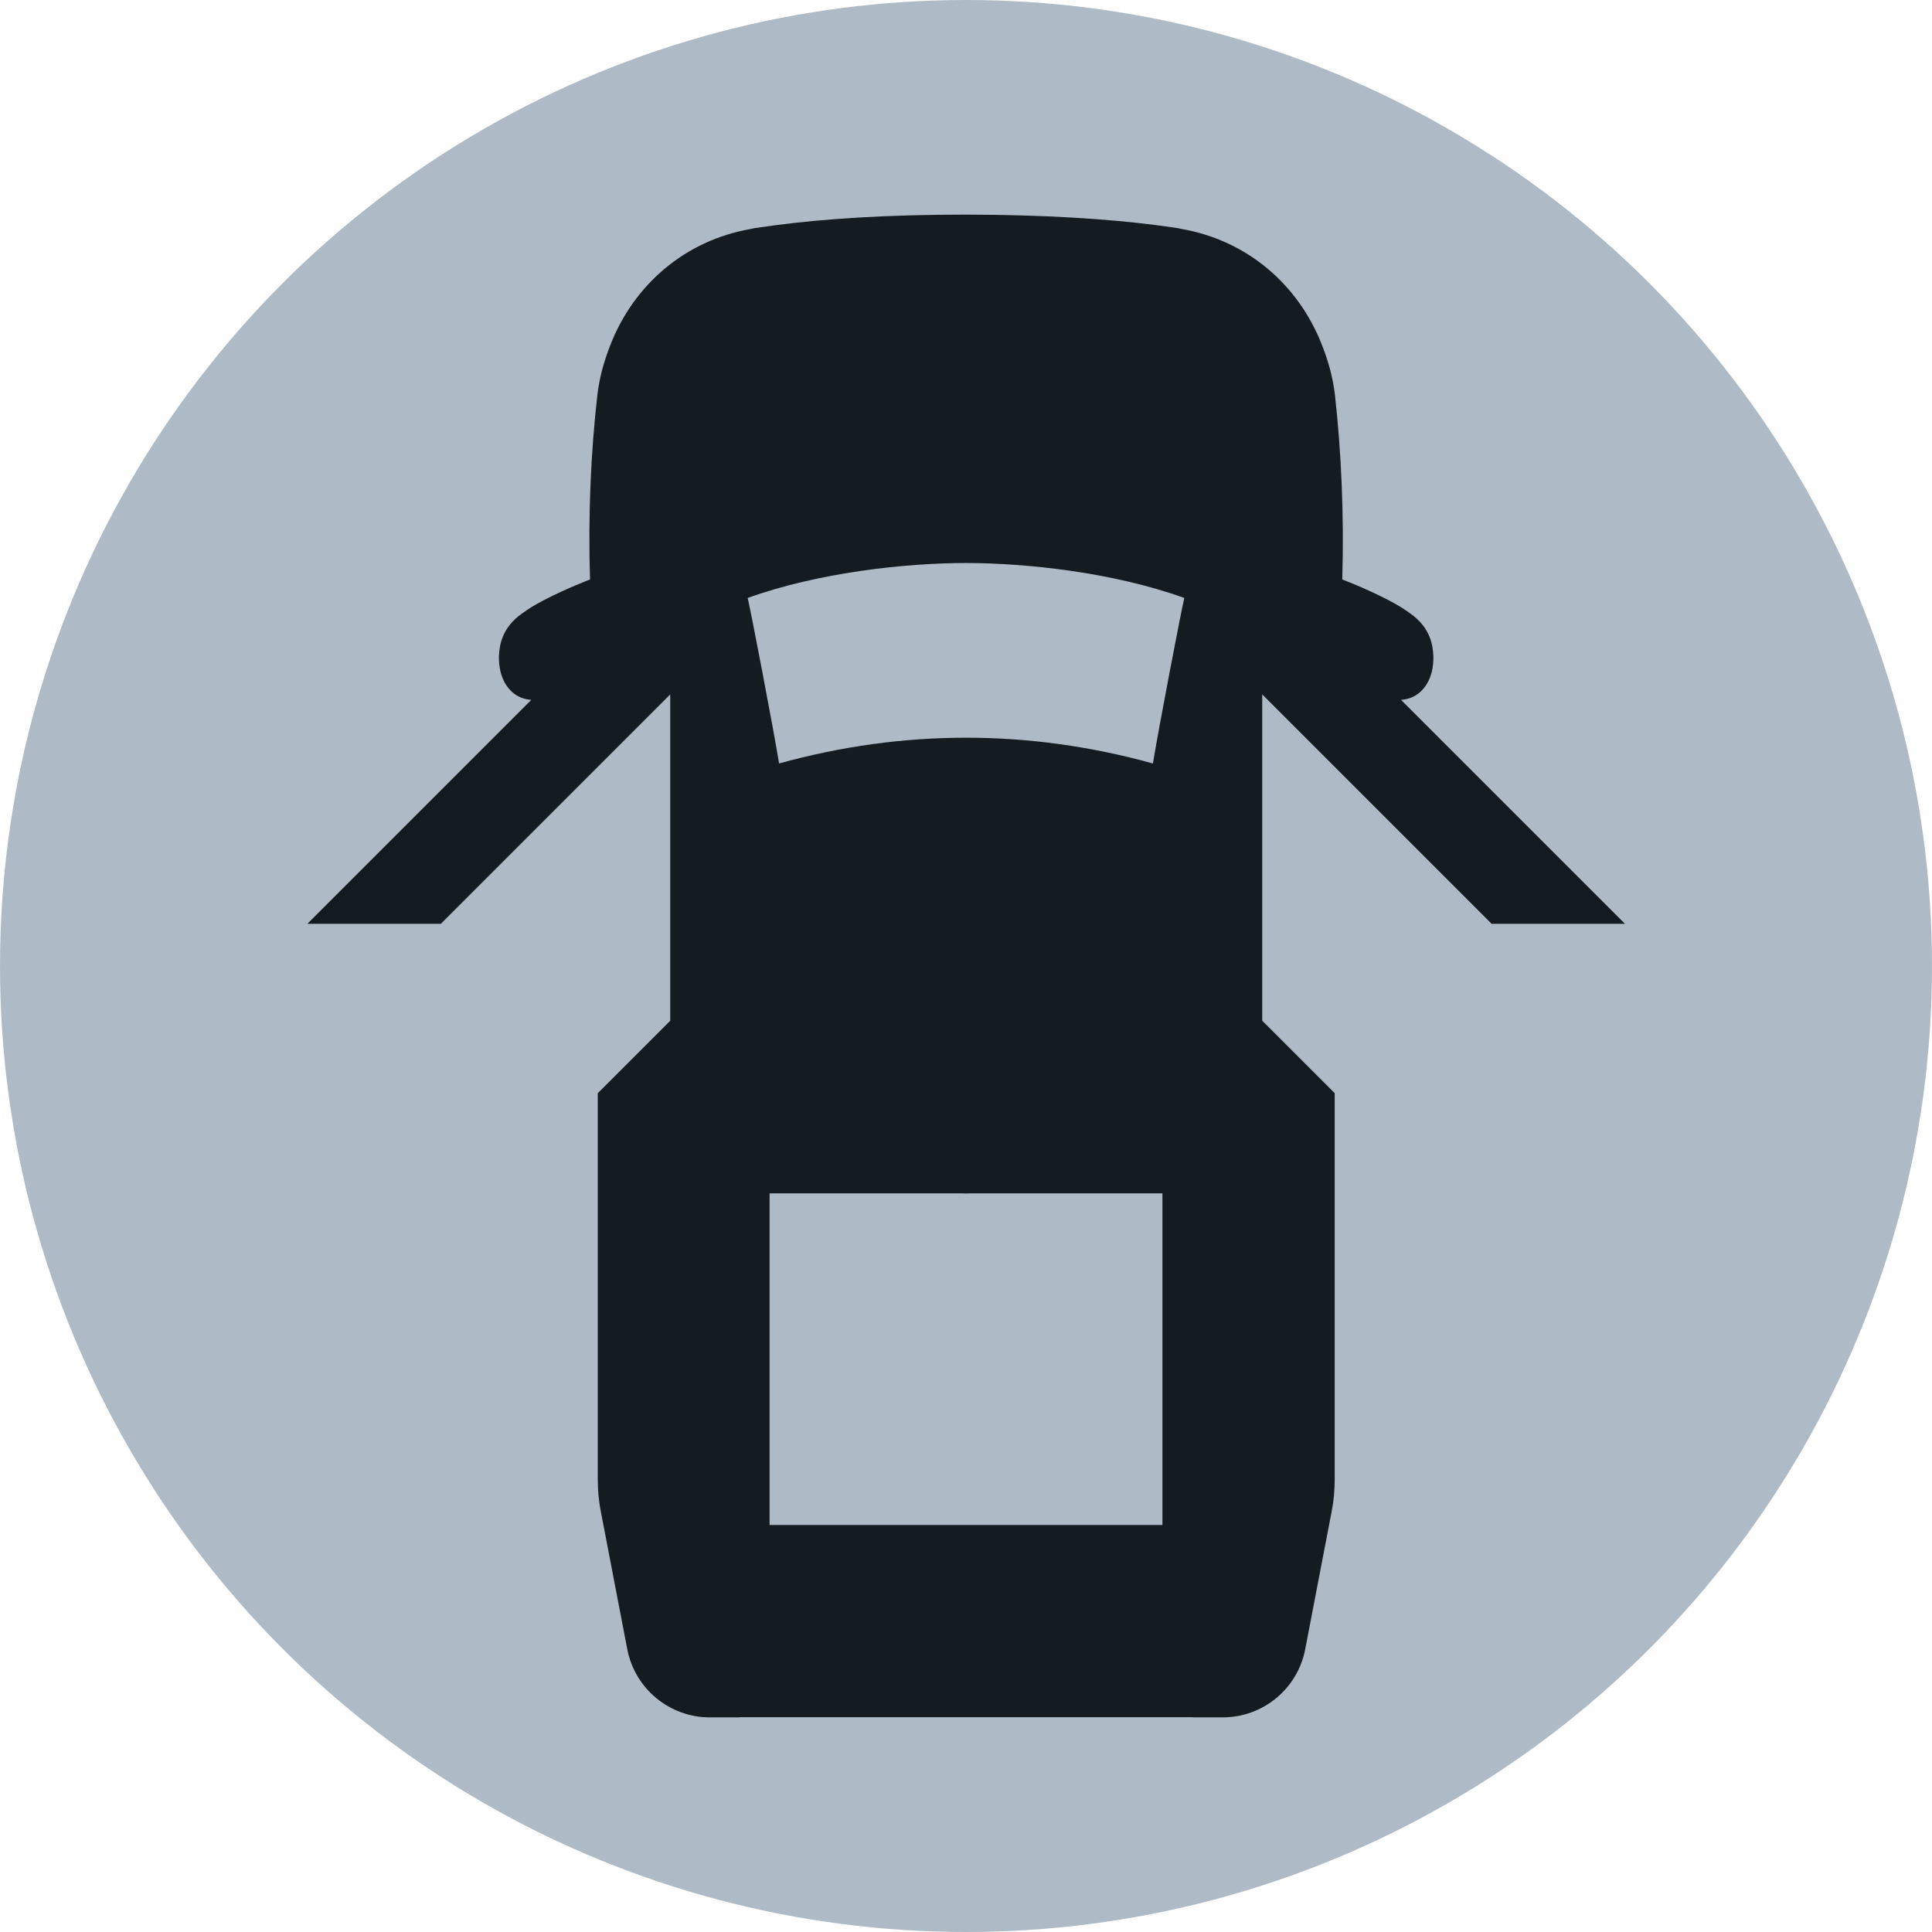 <?xml version="1.0" encoding="UTF-8"?><svg xmlns="http://www.w3.org/2000/svg" width="12" height="12" viewBox="0 0 12 12"><g id="uuid-369a6021-6af4-46a8-ad2e-0ef5c0470f08"><circle cx="6" cy="6" r="6" style="fill:#aebbc7;"/></g><g id="uuid-841348d6-7b8d-4785-8ac6-612d01afc420"><path d="m9.264,5.738h.829l-1.391-1.391c.043-.003.084-.018.117-.047.079-.069.085-.177.084-.22l-0-.007c-.004-.056-.011-.171-.147-.265l-.027-.019c-.069-.048-.22-.123-.392-.19.012-.397-.006-.795-.046-1.151-.013-.108-.042-.209-.08-.305-.145-.373-.463-.65-.873-.721-.008-.001-.015-.004-.022-.005-.041-.006-.084-.012-.129-.018-.303-.039-.691-.065-1.186-.066-.495,0-.883.026-1.186.066-.045.006-.088.012-.129.018-.008.001-.015.004-.022.005-.41.071-.728.348-.873.721-.038.097-.067.198-.08.305-.041.356-.059.754-.046,1.151-.172.067-.324.143-.392.19l-.027.019c-.136.094-.143.21-.147.265l-0.0.007c-.001.043.005.151.084.22.033.029.074.044.117.047l-1.391,1.391h.829l1.425-1.425v2.027l-.45.45v2.401c0,.066.006.132.019.198l.164.854c.047.246.263.424.513.424h.185v-.001h2.815v.001h.185c.251,0,.466-.178.513-.424l.164-.854c.013-.065.019-.131.019-.198v-2.401l-.45-.45v-2.027l1.425,1.425Zm-2.044,3.734h-2.44v-2.06h1.197c.007,0,.016.001.023.001.007,0,.015-.001.023-.001h1.197v2.06Zm-.059-4.73c-.387-.107-.774-.16-1.161-.16-.387 0-.774.053-1.161.16-.036-.222-.178-.96-.195-1.028.442-.159.982-.217,1.356-.217.374 0.0.914.058,1.356.217-.017.068-.159.806-.195,1.028Z" style="fill:#141b21;"/></g></svg>